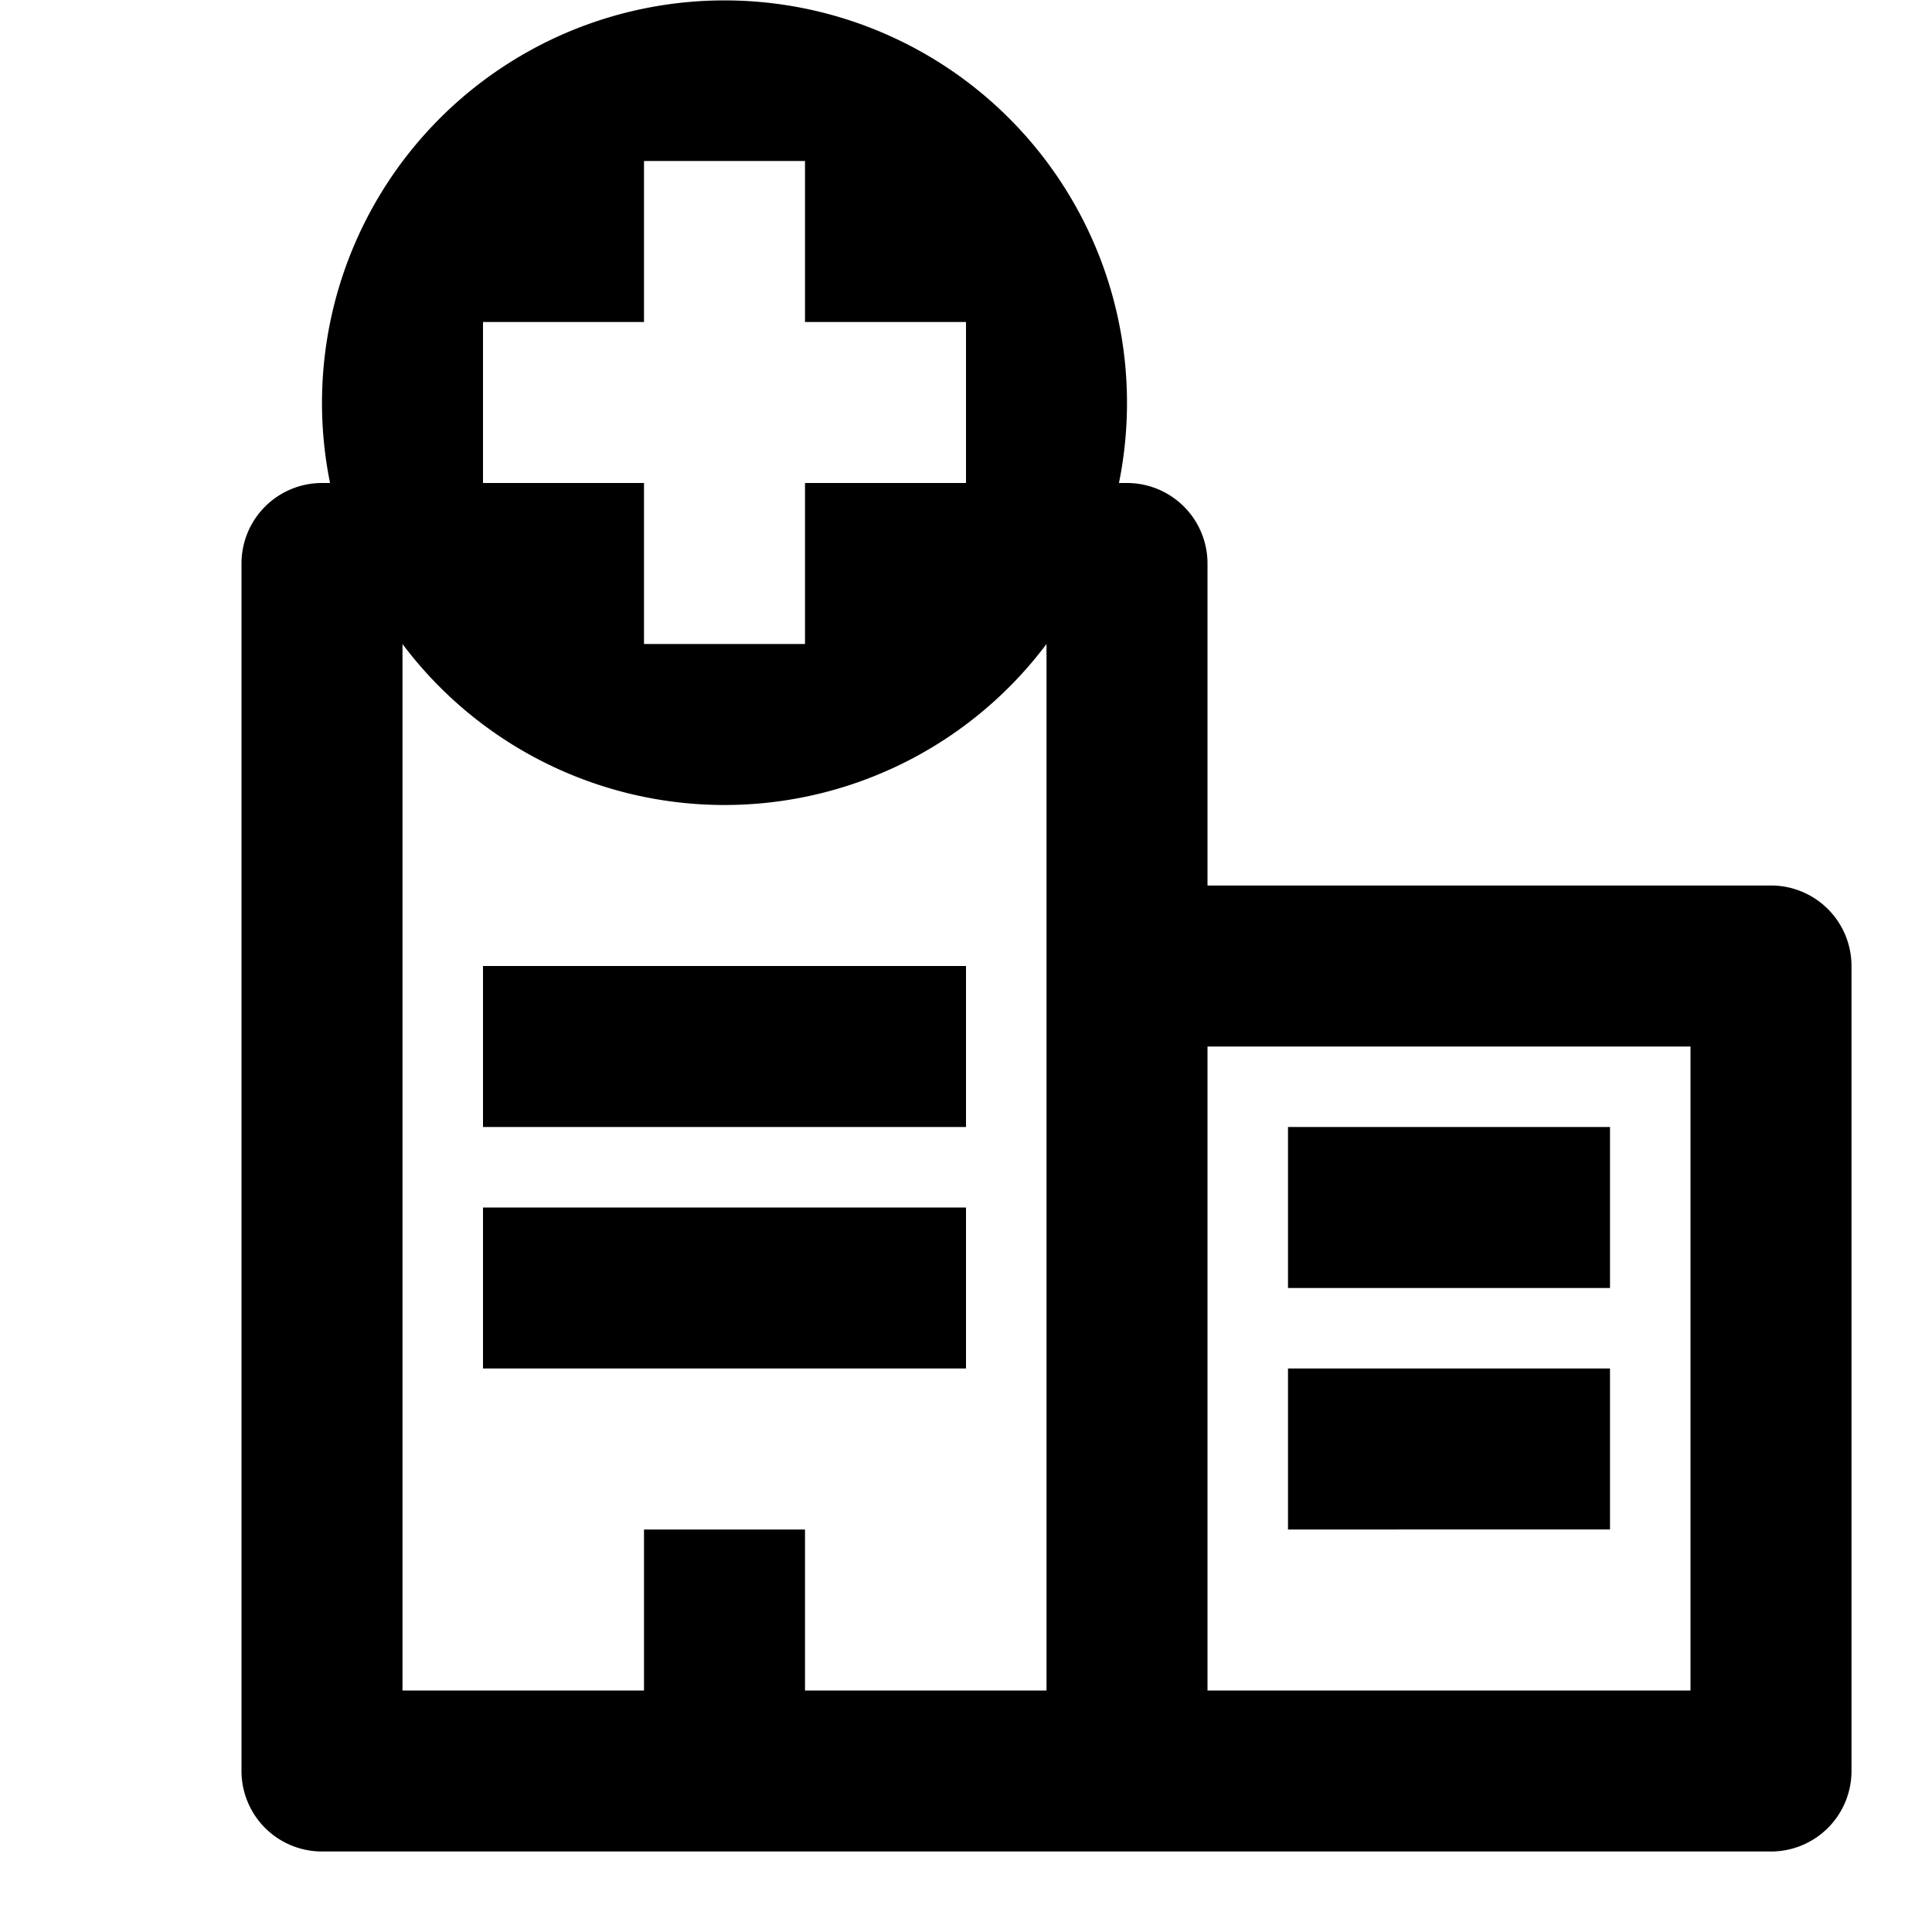 <svg xmlns="http://www.w3.org/2000/svg" viewBox="0 0 24 24"><title>_</title><path d="M22,11a1,1,0,0,1,1,1V22a1,1,0,0,1-1,1H4a1,1,0,0,1-1-1V7A1,1,0,0,1,4,6H4.1a5,5,0,1,1,9.8,0H14a1,1,0,0,1,1,1v4h7ZM6,4V6H8V8h2V6h2V4H10V2H8V4H6Zm0,8h6v2H6V12Zm0,3h6v2H6V15ZM5,8V21H8V19h2v2h3V8h0A5,5,0,0,1,5,8H5ZM21,21V13H15v8h6Zm-5-4h4v2H16V17Zm0-3h4v2H16V14Z"/></svg>